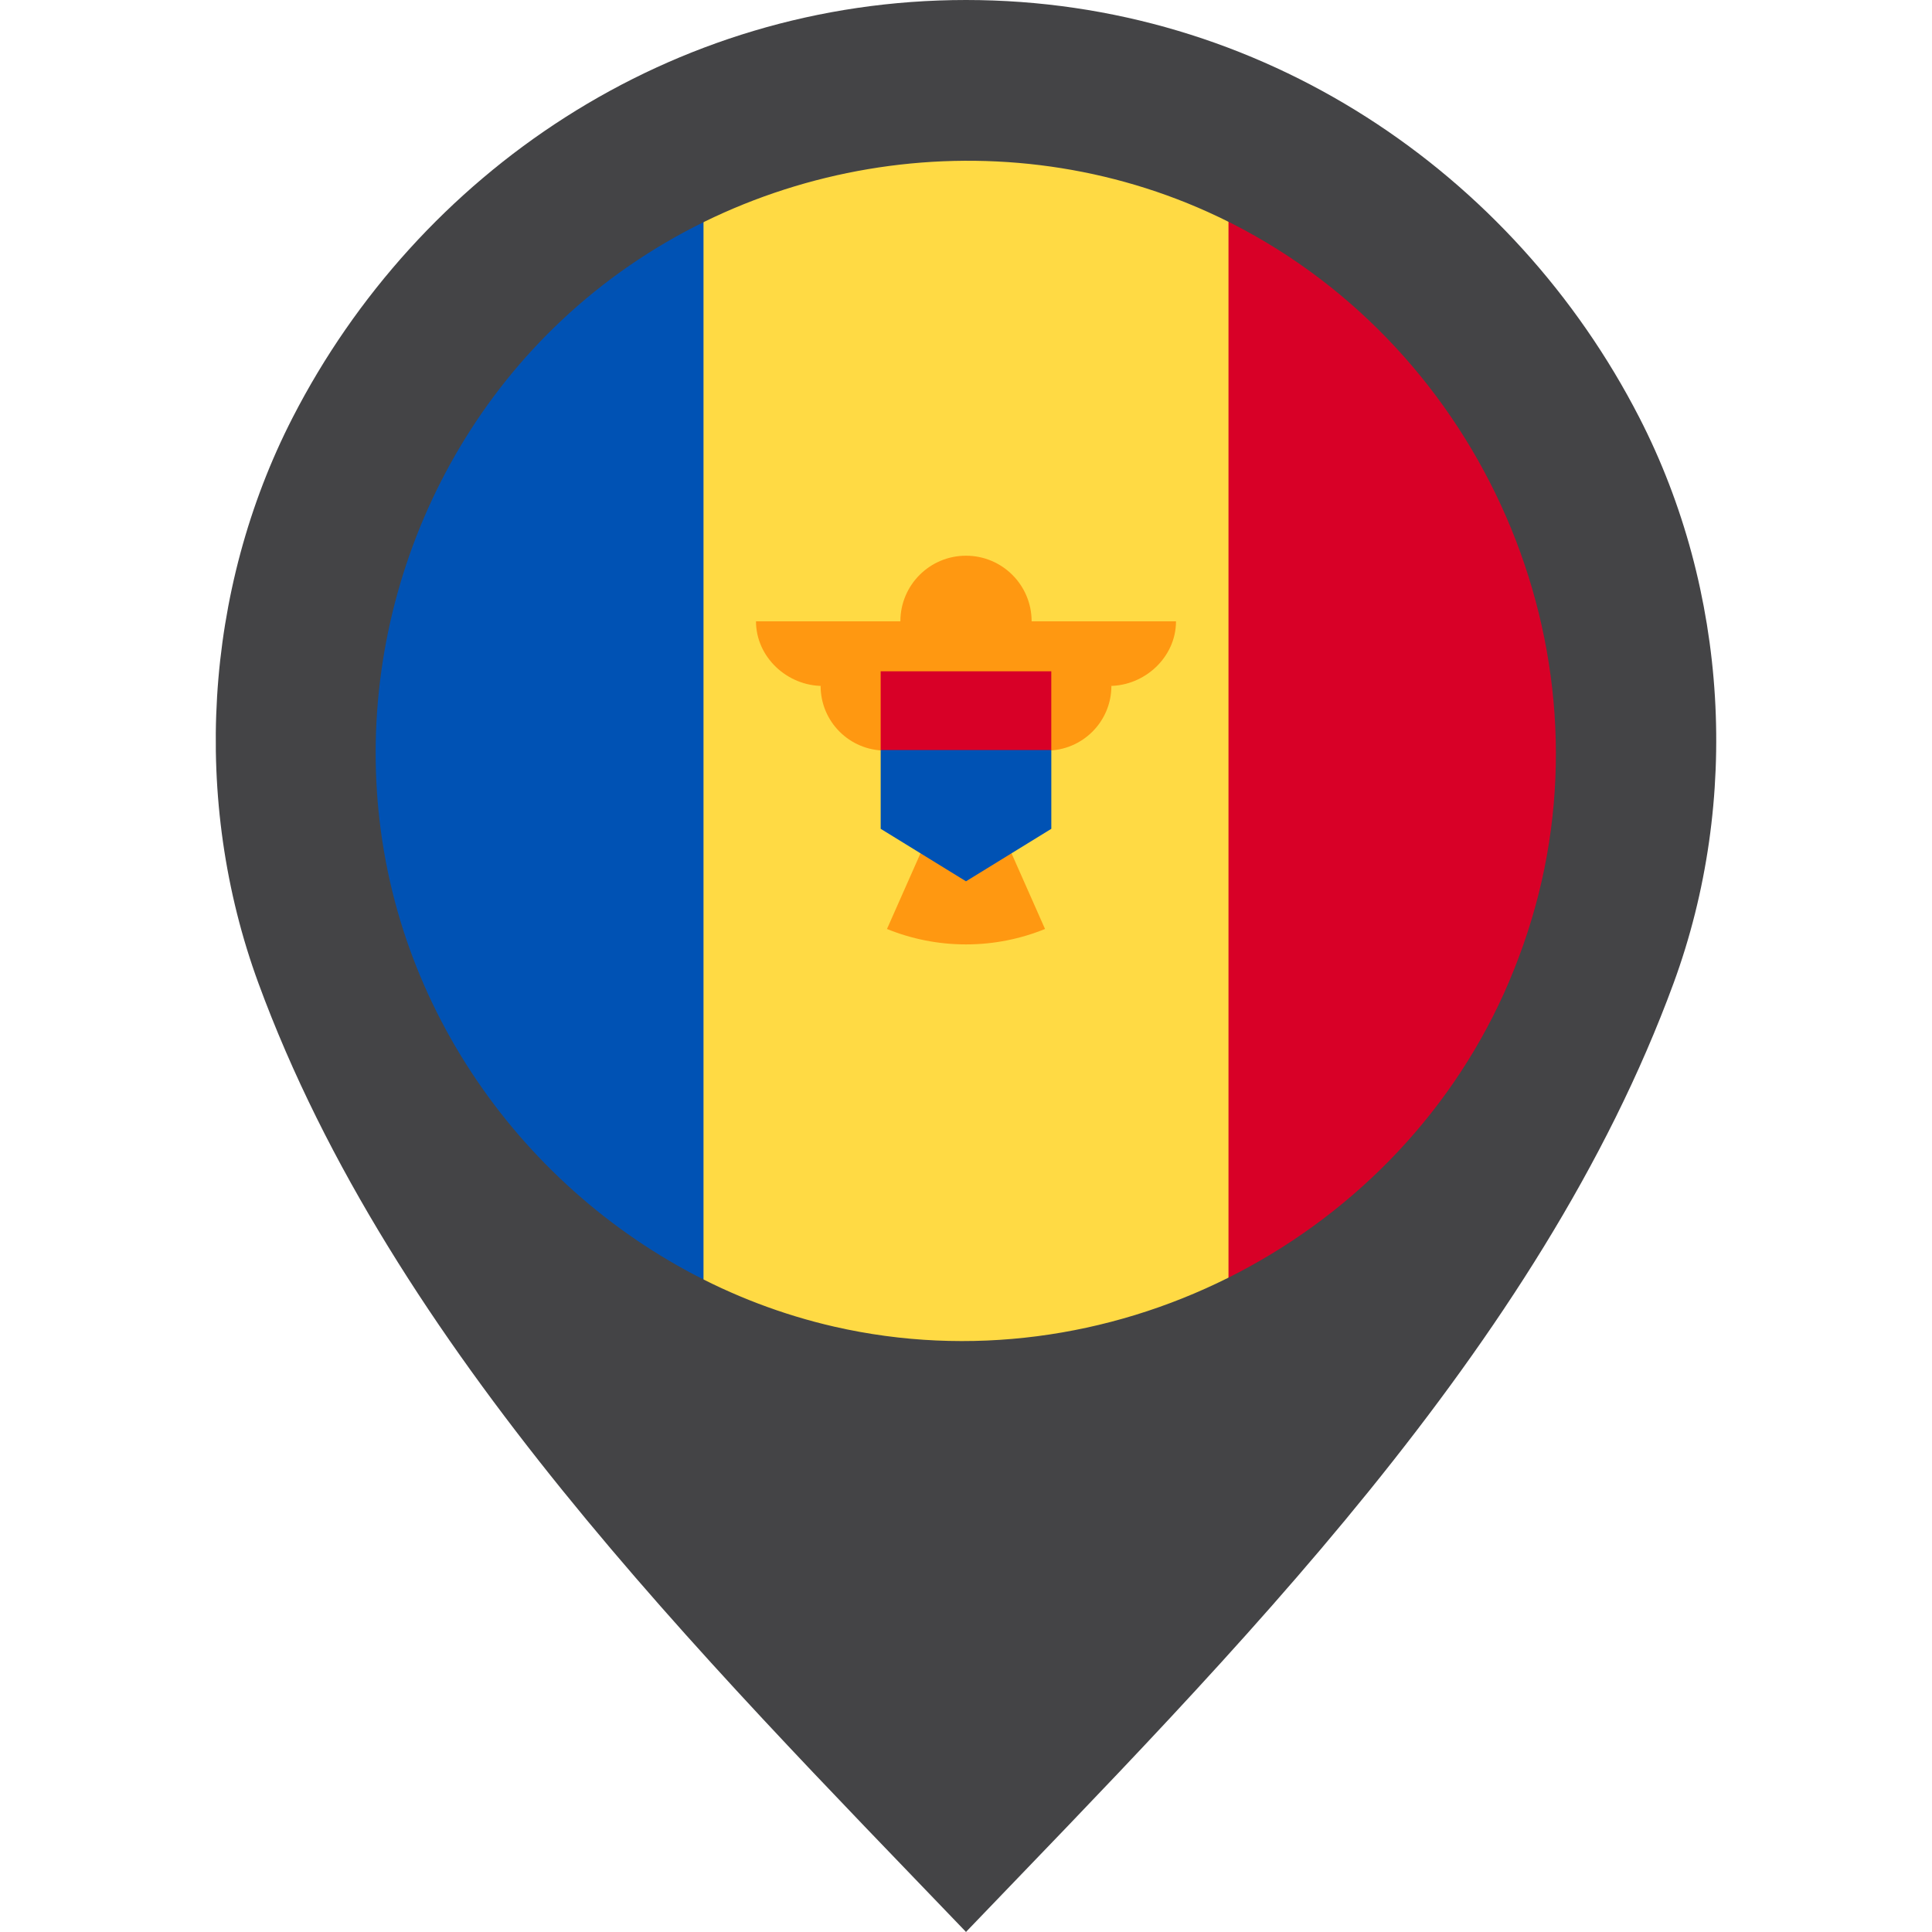 <?xml version="1.0" encoding="iso-8859-1"?>
<!-- Generator: Adobe Illustrator 19.0.0, SVG Export Plug-In . SVG Version: 6.00 Build 0)  -->
<svg version="1.1" id="Layer_1" xmlns="http://www.w3.org/2000/svg" xmlns:xlink="http://www.w3.org/1999/xlink" x="0px" y="0px"
	 viewBox="0 0 512 512" style="enable-background:new 0 0 512 512;" xml:space="preserve">
<path style="fill:#444446;" d="M434.439,110.654C401.178,45.876,334.359,0.003,255.98,0v101.329
	c55.478,0.004,100.593,43.673,100.595,99.151c0,54.805-45.491,102.048-100.595,102.051V512
	c70.646-73.617,151.953-154.542,187.529-251.428C461.298,212.121,457.979,156.5,434.439,110.654z"/>
<path style="fill:#444446;" d="M68.492,260.572C104.066,357.458,185.374,438.383,256.019,512V302.531
	c-55.104-0.003-100.595-47.246-100.594-102.051c0.001-55.478,45.116-99.147,100.594-99.151V0
	c-78.379,0.003-145.2,45.876-178.46,110.654C54.021,156.5,50.703,212.121,68.492,260.572z"/>
<path style="fill:#FFDA44;" d="M325.565,54.649C304.53,44.477,280.931,38.772,256,38.772c-24.932,0-48.53,5.705-69.565,15.876
	l-13.913,144.124l13.913,144.124c21.035,10.172,44.634,15.876,69.565,15.876c24.931,0,48.53-5.705,69.565-15.876l13.913-144.124
	L325.565,54.649z"/>
<path style="fill:#0052B4;" d="M186.435,54.654C132.916,80.534,96,135.339,96,198.772s36.916,118.239,90.435,144.118L186.435,54.654
	L186.435,54.654z"/>
<path style="fill:#D80027;" d="M325.565,54.654v288.237C379.083,317.011,416,262.206,416,198.772S379.083,80.534,325.565,54.654z"/>
<path style="fill:#FF9811;" d="M311.652,164.659h-38.261c0-9.604-7.786-17.391-17.391-17.391s-17.391,7.787-17.391,17.391h-38.261
	c0,9.457,8.238,17.123,17.694,17.123h-0.57c0,9.457,7.666,17.124,17.124,17.124c0,8.373,6.014,15.331,13.955,16.818l-13.493,30.464
	c6.466,2.628,13.533,4.089,20.942,4.089s14.476-1.46,20.941-4.089l-13.492-30.464c7.942-1.487,13.955-8.445,13.955-16.818
	c9.457,0,17.123-7.667,17.123-17.124h-0.571C303.414,181.781,311.652,174.115,311.652,164.659z"/>
<polygon style="fill:#0052B4;" points="256,188.337 233.391,198.772 233.391,219.643 256,233.555 278.609,219.643 278.609,198.772 
	"/>
<rect x="233.386" y="177.899" style="fill:#D80027;" width="45.216" height="20.869"/>
<path style="fill:#444446;" d="M255.927,21.706c-73.745,0-141.451,47.553-166.61,116.807
	c-25.343,69.773-3.142,149.835,53.974,197.07c57.236,47.338,140.369,53.625,203.978,15.148
	c63.626-38.489,97.228-114.681,82.271-187.573C414.887,91.77,355.516,35.12,283.471,23.842
	C274.36,22.416,265.141,21.706,255.927,21.706 M398.59,263.184c-30.241,67.01-105.732,104.802-177.479,88.399
	c-55.215-12.621-100.384-55.764-115.778-110.195c-15.749-55.658,1.328-116.804,43.417-156.425
	c45.535-42.867,114.172-54.571,171.321-28.799c68.228,30.767,105.971,108.144,87.651,180.845
	C405.459,245.986,402.37,254.739,398.59,263.184C396.502,267.811,400.132,259.739,398.59,263.184"/>
<g>
</g>
<g>
</g>
<g>
</g>
<g>
</g>
<g>
</g>
<g>
</g>
<g>
</g>
<g>
</g>
<g>
</g>
<g>
</g>
<g>
</g>
<g>
</g>
<g>
</g>
<g>
</g>
<g>
</g>
</svg>
